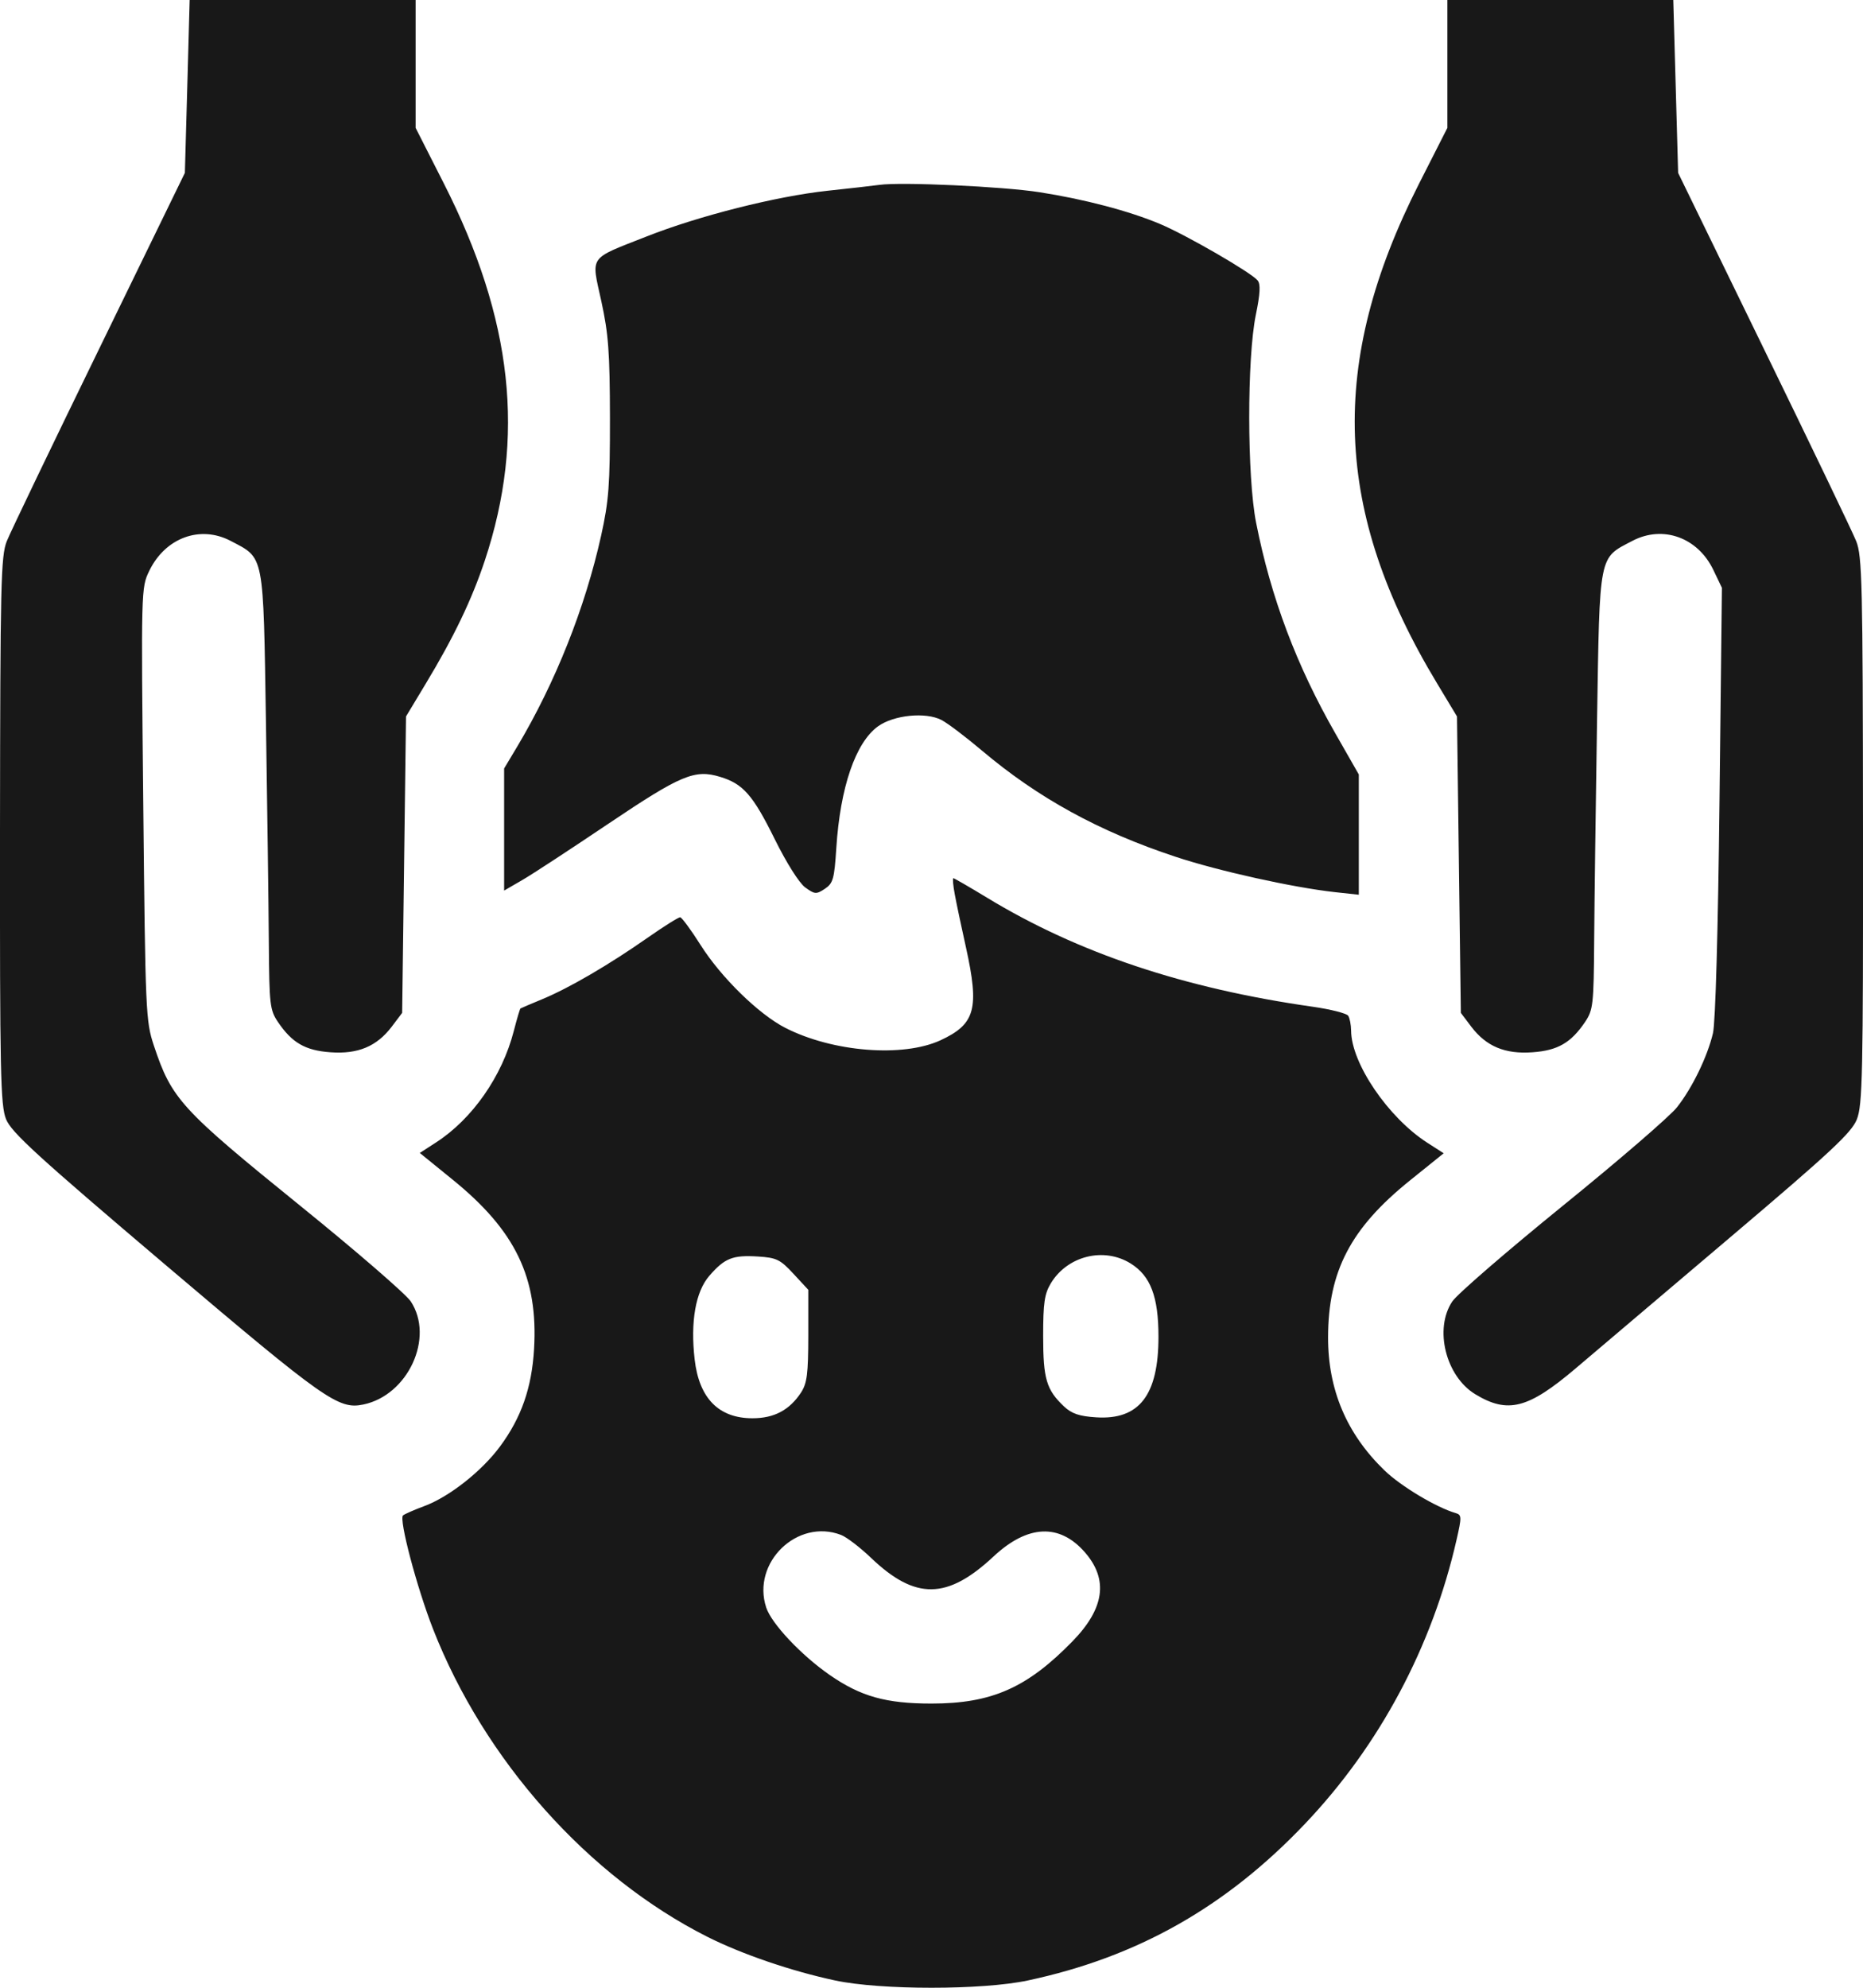 <svg width="30" height="32" viewBox="0 0 30 32" fill="none" xmlns="http://www.w3.org/2000/svg">
<path fill-rule="evenodd" clip-rule="evenodd" d="M3.016 1.392L2.977 2.783L1.596 5.617C0.836 7.175 0.167 8.568 0.109 8.713C0.014 8.952 0.004 9.39 0 13.37C-0.003 17.276 0.008 17.792 0.097 18.016C0.182 18.229 0.593 18.605 2.678 20.374C5.229 22.538 5.451 22.694 5.849 22.611C6.572 22.462 6.999 21.532 6.614 20.95C6.536 20.833 5.74 20.144 4.844 19.419C2.91 17.853 2.764 17.694 2.477 16.83C2.347 16.439 2.341 16.3 2.307 12.944C2.272 9.479 2.272 9.462 2.404 9.189C2.662 8.657 3.223 8.451 3.713 8.707C4.261 8.995 4.239 8.878 4.283 11.656C4.304 13.004 4.325 14.588 4.329 15.176C4.336 16.176 4.346 16.26 4.476 16.453C4.702 16.787 4.915 16.911 5.32 16.94C5.764 16.973 6.067 16.846 6.309 16.527L6.476 16.306L6.507 13.92L6.538 11.534L6.856 11.006C7.306 10.261 7.598 9.653 7.808 9.021C8.465 7.04 8.259 5.142 7.147 2.953L6.693 2.059V1.03V0H4.874H3.054L3.016 1.392ZM23.307 1.03V2.059L22.853 2.953C21.383 5.849 21.469 8.233 23.144 11.006L23.462 11.534L23.493 13.92L23.524 16.306L23.691 16.527C23.933 16.846 24.236 16.973 24.68 16.94C25.085 16.911 25.298 16.787 25.524 16.453C25.654 16.259 25.664 16.177 25.671 15.145C25.675 14.54 25.696 12.955 25.717 11.624C25.761 8.882 25.739 8.994 26.287 8.707C26.778 8.45 27.339 8.652 27.59 9.175L27.728 9.463L27.689 12.911C27.666 14.98 27.624 16.468 27.584 16.633C27.494 17.012 27.251 17.513 27.006 17.824C26.894 17.968 26.065 18.683 25.164 19.413C24.264 20.144 23.463 20.836 23.386 20.952C23.091 21.393 23.281 22.156 23.756 22.445C24.281 22.763 24.607 22.679 25.372 22.03C25.686 21.765 26.81 20.811 27.871 19.911C29.485 18.543 29.816 18.234 29.901 18.02C29.992 17.791 30.003 17.299 30 13.37C29.997 9.39 29.986 8.952 29.891 8.713C29.833 8.568 29.164 7.175 28.404 5.617L27.023 2.783L26.984 1.392L26.945 0H25.127H23.307V1.03ZM14.163 2.976C14.061 2.99 13.684 3.033 13.326 3.071C12.498 3.16 11.249 3.476 10.409 3.808C9.466 4.18 9.52 4.103 9.683 4.848C9.798 5.375 9.82 5.671 9.822 6.725C9.823 7.809 9.804 8.062 9.68 8.623C9.421 9.788 8.943 10.989 8.329 12.019L8.118 12.371V13.354V14.337L8.413 14.166C8.575 14.072 9.201 13.662 9.804 13.256C10.966 12.475 11.187 12.382 11.595 12.506C11.965 12.617 12.125 12.799 12.476 13.51C12.665 13.892 12.869 14.215 12.966 14.286C13.12 14.398 13.144 14.4 13.282 14.309C13.415 14.22 13.435 14.152 13.467 13.654C13.53 12.673 13.777 11.953 14.14 11.692C14.394 11.51 14.908 11.459 15.161 11.591C15.261 11.643 15.551 11.863 15.807 12.079C16.714 12.846 17.698 13.386 18.934 13.794C19.625 14.023 20.82 14.287 21.494 14.362L21.881 14.404V13.436V12.468L21.509 11.817C20.878 10.716 20.466 9.623 20.227 8.414C20.081 7.677 20.079 5.767 20.223 5.067C20.293 4.726 20.301 4.575 20.252 4.515C20.15 4.389 19.11 3.787 18.683 3.607C18.188 3.398 17.464 3.207 16.736 3.094C16.146 3.002 14.513 2.927 14.163 2.976ZM15.376 14.404C15.403 14.55 15.483 14.93 15.554 15.248C15.774 16.24 15.706 16.487 15.145 16.747C14.539 17.027 13.407 16.936 12.646 16.547C12.219 16.329 11.611 15.735 11.28 15.211C11.127 14.969 10.979 14.769 10.953 14.767C10.926 14.765 10.689 14.914 10.426 15.098C9.809 15.53 9.168 15.904 8.738 16.083C8.551 16.16 8.39 16.229 8.381 16.235C8.372 16.241 8.323 16.405 8.273 16.6C8.085 17.328 7.605 18.015 7.021 18.392L6.76 18.561L7.288 18.99C8.302 19.812 8.667 20.57 8.6 21.715C8.564 22.34 8.395 22.823 8.052 23.286C7.756 23.686 7.235 24.096 6.835 24.245C6.671 24.306 6.516 24.374 6.49 24.396C6.421 24.455 6.71 25.551 6.973 26.224C7.799 28.336 9.471 30.212 11.391 31.18C11.945 31.459 12.749 31.734 13.45 31.883C14.184 32.039 15.816 32.039 16.55 31.883C18.314 31.507 19.741 30.701 21.016 29.359C22.217 28.095 23.063 26.509 23.456 24.784C23.539 24.422 23.538 24.387 23.442 24.359C23.128 24.268 22.556 23.925 22.293 23.67C21.685 23.082 21.385 22.373 21.386 21.529C21.388 20.464 21.749 19.773 22.704 19.004L23.248 18.566L22.983 18.396C22.354 17.991 21.759 17.117 21.757 16.591C21.756 16.498 21.735 16.39 21.71 16.352C21.685 16.314 21.427 16.248 21.138 16.207C19.065 15.912 17.36 15.342 15.893 14.451C15.61 14.279 15.366 14.138 15.352 14.138C15.338 14.138 15.348 14.258 15.376 14.404ZM12.778 20.507L13.016 20.764L13.016 21.502C13.015 22.119 12.996 22.268 12.899 22.418C12.713 22.701 12.466 22.832 12.117 22.832C11.574 22.832 11.258 22.511 11.186 21.885C11.116 21.276 11.201 20.793 11.423 20.538C11.671 20.253 11.798 20.203 12.205 20.228C12.506 20.247 12.564 20.276 12.778 20.507ZM18.208 20.341C18.528 20.54 18.655 20.876 18.655 21.52C18.655 22.461 18.345 22.862 17.651 22.817C17.38 22.8 17.257 22.758 17.134 22.642C16.85 22.374 16.798 22.199 16.798 21.507C16.798 20.974 16.82 20.827 16.922 20.659C17.189 20.217 17.776 20.071 18.208 20.341ZM13.543 24.71C13.632 24.744 13.852 24.912 14.031 25.084C14.741 25.76 15.254 25.753 15.999 25.057C16.549 24.544 17.062 24.521 17.471 24.991C17.851 25.428 17.786 25.893 17.272 26.421C16.541 27.172 15.969 27.425 15 27.425C14.267 27.425 13.86 27.311 13.361 26.965C12.9 26.645 12.423 26.138 12.338 25.878C12.101 25.156 12.84 24.44 13.543 24.71Z" fill="#181818"/>
</svg>
